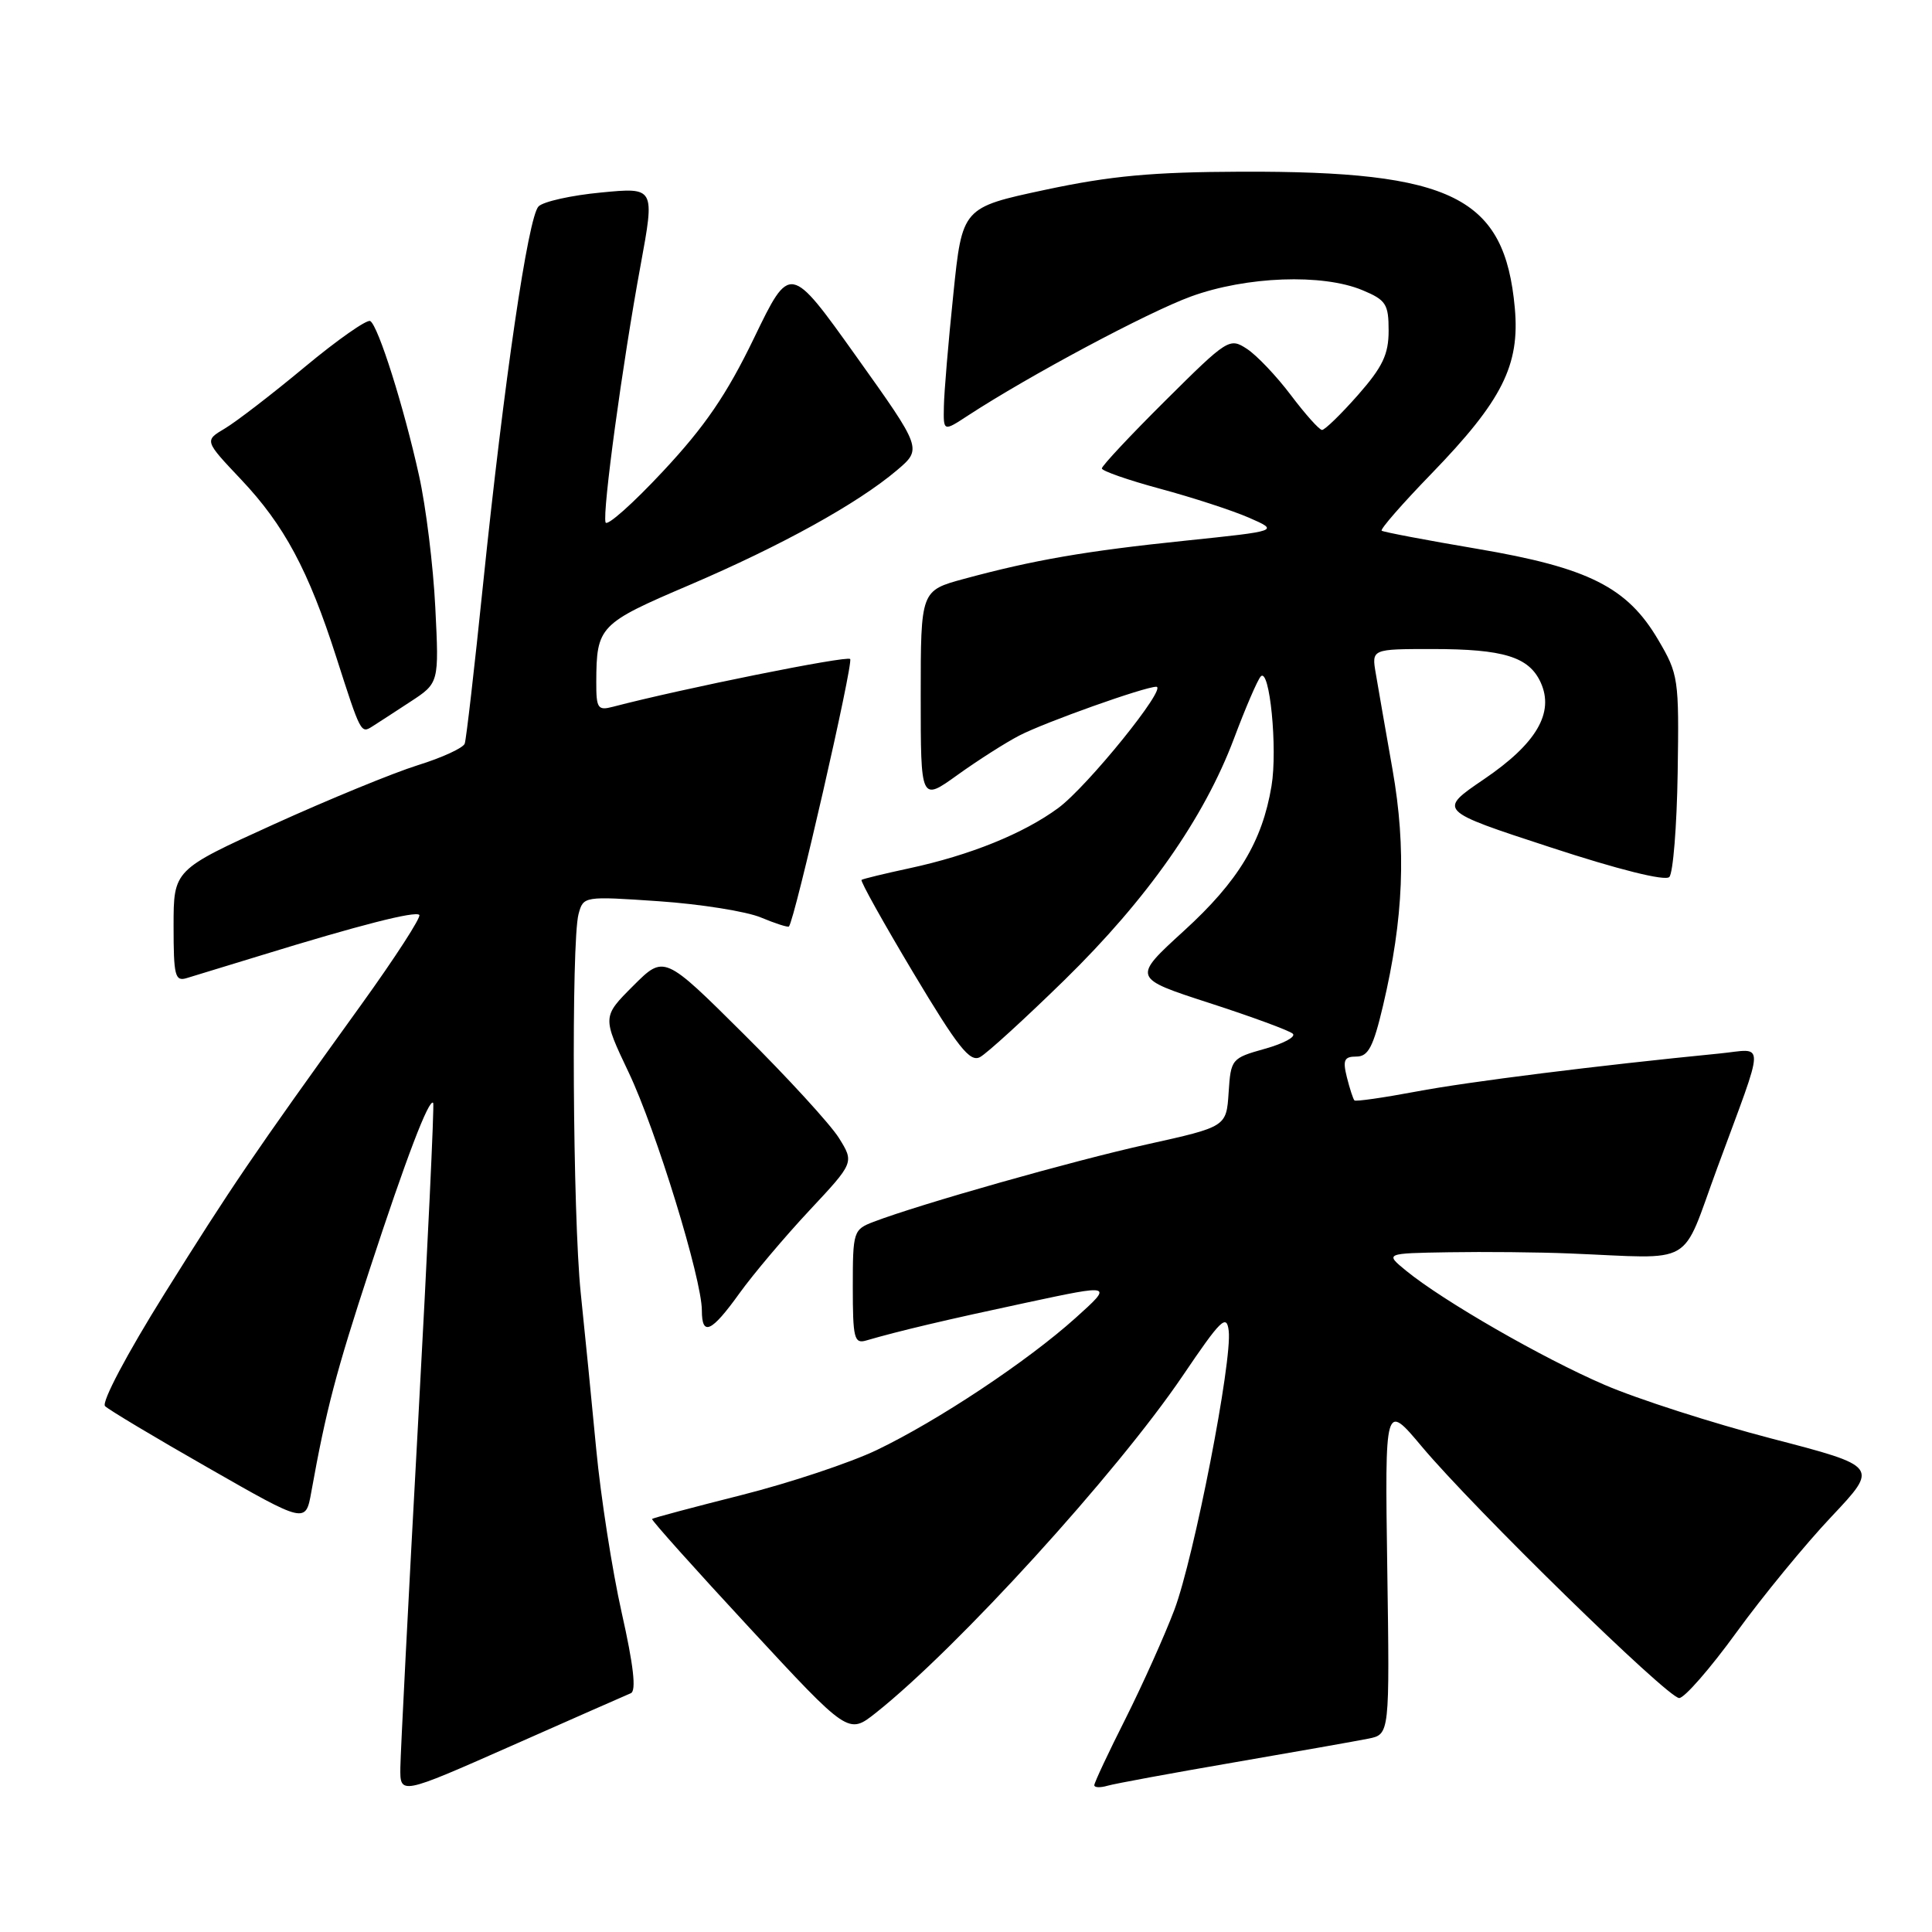 <?xml version="1.0" encoding="UTF-8" standalone="no"?>
<!DOCTYPE svg PUBLIC "-//W3C//DTD SVG 1.1//EN" "http://www.w3.org/Graphics/SVG/1.1/DTD/svg11.dtd" >
<svg xmlns="http://www.w3.org/2000/svg" xmlns:xlink="http://www.w3.org/1999/xlink" version="1.1" viewBox="0 0 256 256">
 <g >
 <path fill="currentColor"
d=" M 83.59 224.36 C 84.33 224.05 83.95 220.67 82.38 213.70 C 81.12 208.09 79.60 198.32 79.00 192.00 C 78.40 185.68 77.48 176.37 76.95 171.33 C 75.89 161.07 75.68 124.81 76.66 121.12 C 77.30 118.75 77.36 118.74 87.32 119.42 C 92.83 119.80 98.91 120.77 100.82 121.57 C 102.74 122.37 104.41 122.91 104.54 122.76 C 105.31 121.89 113.12 87.78 112.65 87.32 C 112.19 86.86 90.48 91.23 81.22 93.65 C 79.21 94.18 79.00 93.87 79.01 90.37 C 79.04 82.99 79.38 82.63 91.33 77.53 C 103.53 72.31 113.63 66.73 118.85 62.31 C 122.19 59.47 122.19 59.47 113.44 47.20 C 104.68 34.92 104.68 34.92 99.92 44.78 C 96.29 52.29 93.41 56.50 87.86 62.44 C 83.86 66.73 80.43 69.78 80.24 69.22 C 79.80 67.89 82.47 48.21 84.88 35.16 C 86.78 24.82 86.78 24.82 79.64 25.51 C 75.71 25.88 71.99 26.71 71.36 27.35 C 69.98 28.74 66.80 50.39 64.00 77.50 C 62.87 88.50 61.78 97.96 61.58 98.53 C 61.39 99.10 58.59 100.39 55.37 101.39 C 52.14 102.40 43.54 105.93 36.25 109.24 C 23.00 115.26 23.00 115.26 23.00 122.70 C 23.00 129.32 23.19 130.08 24.75 129.60 C 25.71 129.31 30.10 127.97 34.50 126.62 C 47.62 122.58 55.02 120.69 55.56 121.23 C 55.84 121.50 52.38 126.86 47.87 133.12 C 33.37 153.25 30.72 157.16 21.80 171.42 C 16.81 179.41 13.42 185.82 13.92 186.32 C 14.40 186.80 20.58 190.50 27.65 194.53 C 40.50 201.88 40.50 201.88 41.25 197.69 C 43.21 186.80 44.52 181.81 48.99 168.18 C 53.80 153.49 56.86 145.47 57.40 146.14 C 57.56 146.34 56.66 165.40 55.40 188.50 C 54.13 211.60 53.08 232.16 53.05 234.18 C 53.00 237.86 53.00 237.86 67.75 231.34 C 75.86 227.75 82.99 224.61 83.59 224.36 Z  M 163.50 233.53 C 171.75 232.11 179.77 230.69 181.32 230.38 C 184.14 229.81 184.14 229.81 183.82 207.83 C 183.50 185.84 183.50 185.84 188.39 191.67 C 195.33 199.94 220.98 225.00 222.50 225.00 C 223.20 225.00 226.61 221.09 230.08 216.31 C 233.55 211.53 239.22 204.62 242.67 200.97 C 248.95 194.31 248.95 194.31 234.72 190.61 C 226.90 188.57 216.94 185.37 212.59 183.49 C 204.37 179.95 191.20 172.37 186.32 168.38 C 183.50 166.07 183.50 166.07 192.00 165.93 C 196.68 165.85 203.88 165.92 208.00 166.09 C 224.88 166.77 222.64 168.07 227.53 154.80 C 234.01 137.20 233.97 139.00 227.80 139.60 C 211.74 141.18 194.56 143.33 187.64 144.64 C 183.32 145.45 179.64 145.98 179.47 145.81 C 179.30 145.64 178.85 144.26 178.47 142.75 C 177.90 140.46 178.11 140.00 179.73 140.00 C 181.30 140.00 181.97 138.72 183.26 133.25 C 185.99 121.67 186.36 112.47 184.52 101.99 C 183.60 96.77 182.60 91.04 182.30 89.25 C 181.74 86.00 181.74 86.00 189.80 86.00 C 199.25 86.00 202.60 87.04 204.15 90.43 C 205.98 94.45 203.59 98.53 196.62 103.26 C 190.53 107.40 190.53 107.40 205.40 112.26 C 214.44 115.23 220.63 116.77 221.19 116.21 C 221.69 115.71 222.19 109.49 222.30 102.40 C 222.49 89.93 222.41 89.34 219.72 84.78 C 215.62 77.80 210.48 75.22 195.73 72.72 C 189.00 71.58 183.31 70.50 183.08 70.32 C 182.85 70.14 185.82 66.74 189.69 62.75 C 199.05 53.08 201.41 48.40 200.72 40.81 C 199.38 26.09 192.49 22.66 164.50 22.75 C 152.68 22.79 147.17 23.30 138.50 25.15 C 127.50 27.50 127.50 27.50 126.32 39.00 C 125.66 45.33 125.10 52.01 125.07 53.85 C 125.00 57.20 125.00 57.20 128.25 55.07 C 136.42 49.74 152.08 41.38 157.80 39.29 C 165.15 36.61 175.24 36.24 180.53 38.45 C 183.65 39.75 184.00 40.29 184.00 43.81 C 184.00 46.96 183.21 48.62 179.92 52.36 C 177.67 54.91 175.53 56.99 175.17 56.97 C 174.80 56.95 172.95 54.88 171.05 52.36 C 169.15 49.84 166.54 47.09 165.23 46.23 C 162.92 44.72 162.67 44.88 154.43 53.07 C 149.79 57.68 146.00 61.73 146.00 62.07 C 146.00 62.40 149.49 63.62 153.75 64.77 C 158.01 65.92 163.30 67.64 165.50 68.60 C 169.50 70.35 169.50 70.35 157.08 71.64 C 143.84 73.01 136.98 74.20 127.75 76.70 C 122.00 78.26 122.00 78.26 122.00 92.23 C 122.00 106.19 122.00 106.19 126.88 102.68 C 129.57 100.75 133.25 98.40 135.07 97.46 C 138.47 95.70 151.67 91.00 153.21 91.00 C 154.78 91.00 144.08 104.23 140.22 107.07 C 135.61 110.46 128.54 113.32 120.50 115.05 C 117.20 115.76 114.35 116.45 114.16 116.59 C 113.97 116.74 117.06 122.27 121.02 128.90 C 126.94 138.79 128.52 140.79 129.86 140.07 C 130.76 139.59 135.80 134.99 141.06 129.85 C 152.03 119.11 159.54 108.41 163.51 97.86 C 165.03 93.81 166.62 90.11 167.05 89.64 C 168.23 88.33 169.31 99.22 168.48 104.16 C 167.25 111.52 164.08 116.77 156.89 123.33 C 150.03 129.59 150.03 129.59 160.27 132.91 C 165.89 134.73 170.86 136.56 171.30 136.97 C 171.75 137.38 170.08 138.28 167.60 138.97 C 163.19 140.21 163.09 140.32 162.80 144.76 C 162.50 149.30 162.50 149.30 152.00 151.63 C 142.15 153.81 121.90 159.55 115.75 161.90 C 113.08 162.92 113.00 163.18 113.00 170.54 C 113.00 177.30 113.19 178.08 114.75 177.63 C 119.17 176.34 125.38 174.88 136.00 172.61 C 147.50 170.15 147.50 170.15 142.50 174.65 C 136.11 180.39 124.28 188.25 116.17 192.14 C 112.69 193.81 104.62 196.50 98.23 198.11 C 91.85 199.72 86.52 201.14 86.40 201.27 C 86.27 201.40 92.07 207.88 99.29 215.67 C 112.41 229.84 112.41 229.84 116.03 226.98 C 126.83 218.42 147.93 195.25 156.70 182.32 C 161.78 174.81 162.54 174.07 162.81 176.34 C 163.30 180.32 158.22 206.38 155.61 213.31 C 154.32 216.72 151.41 223.20 149.14 227.73 C 146.86 232.25 145.00 236.22 145.00 236.55 C 145.00 236.87 145.79 236.90 146.75 236.62 C 147.71 236.34 155.25 234.95 163.50 233.53 Z  M 97.98 171.37 C 99.81 168.83 103.98 163.89 107.25 160.39 C 113.19 154.04 113.19 154.04 111.15 150.77 C 110.02 148.97 104.35 142.78 98.55 137.02 C 88.00 126.53 88.00 126.53 83.90 130.63 C 79.80 134.73 79.80 134.73 83.31 142.12 C 86.93 149.73 93.00 169.47 93.00 173.64 C 93.00 177.12 94.27 176.54 97.98 171.37 Z  M 54.35 93.00 C 58.18 90.50 58.18 90.50 57.68 80.50 C 57.41 75.00 56.44 67.12 55.52 63.00 C 53.50 53.87 50.13 43.20 49.06 42.54 C 48.64 42.28 44.73 45.01 40.39 48.62 C 36.05 52.23 31.28 55.90 29.79 56.78 C 27.08 58.39 27.08 58.39 31.94 63.53 C 37.66 69.58 40.87 75.56 44.56 87.08 C 47.80 97.18 47.82 97.22 49.33 96.26 C 49.99 95.84 52.25 94.38 54.35 93.00 Z "/>
</g>
</svg>